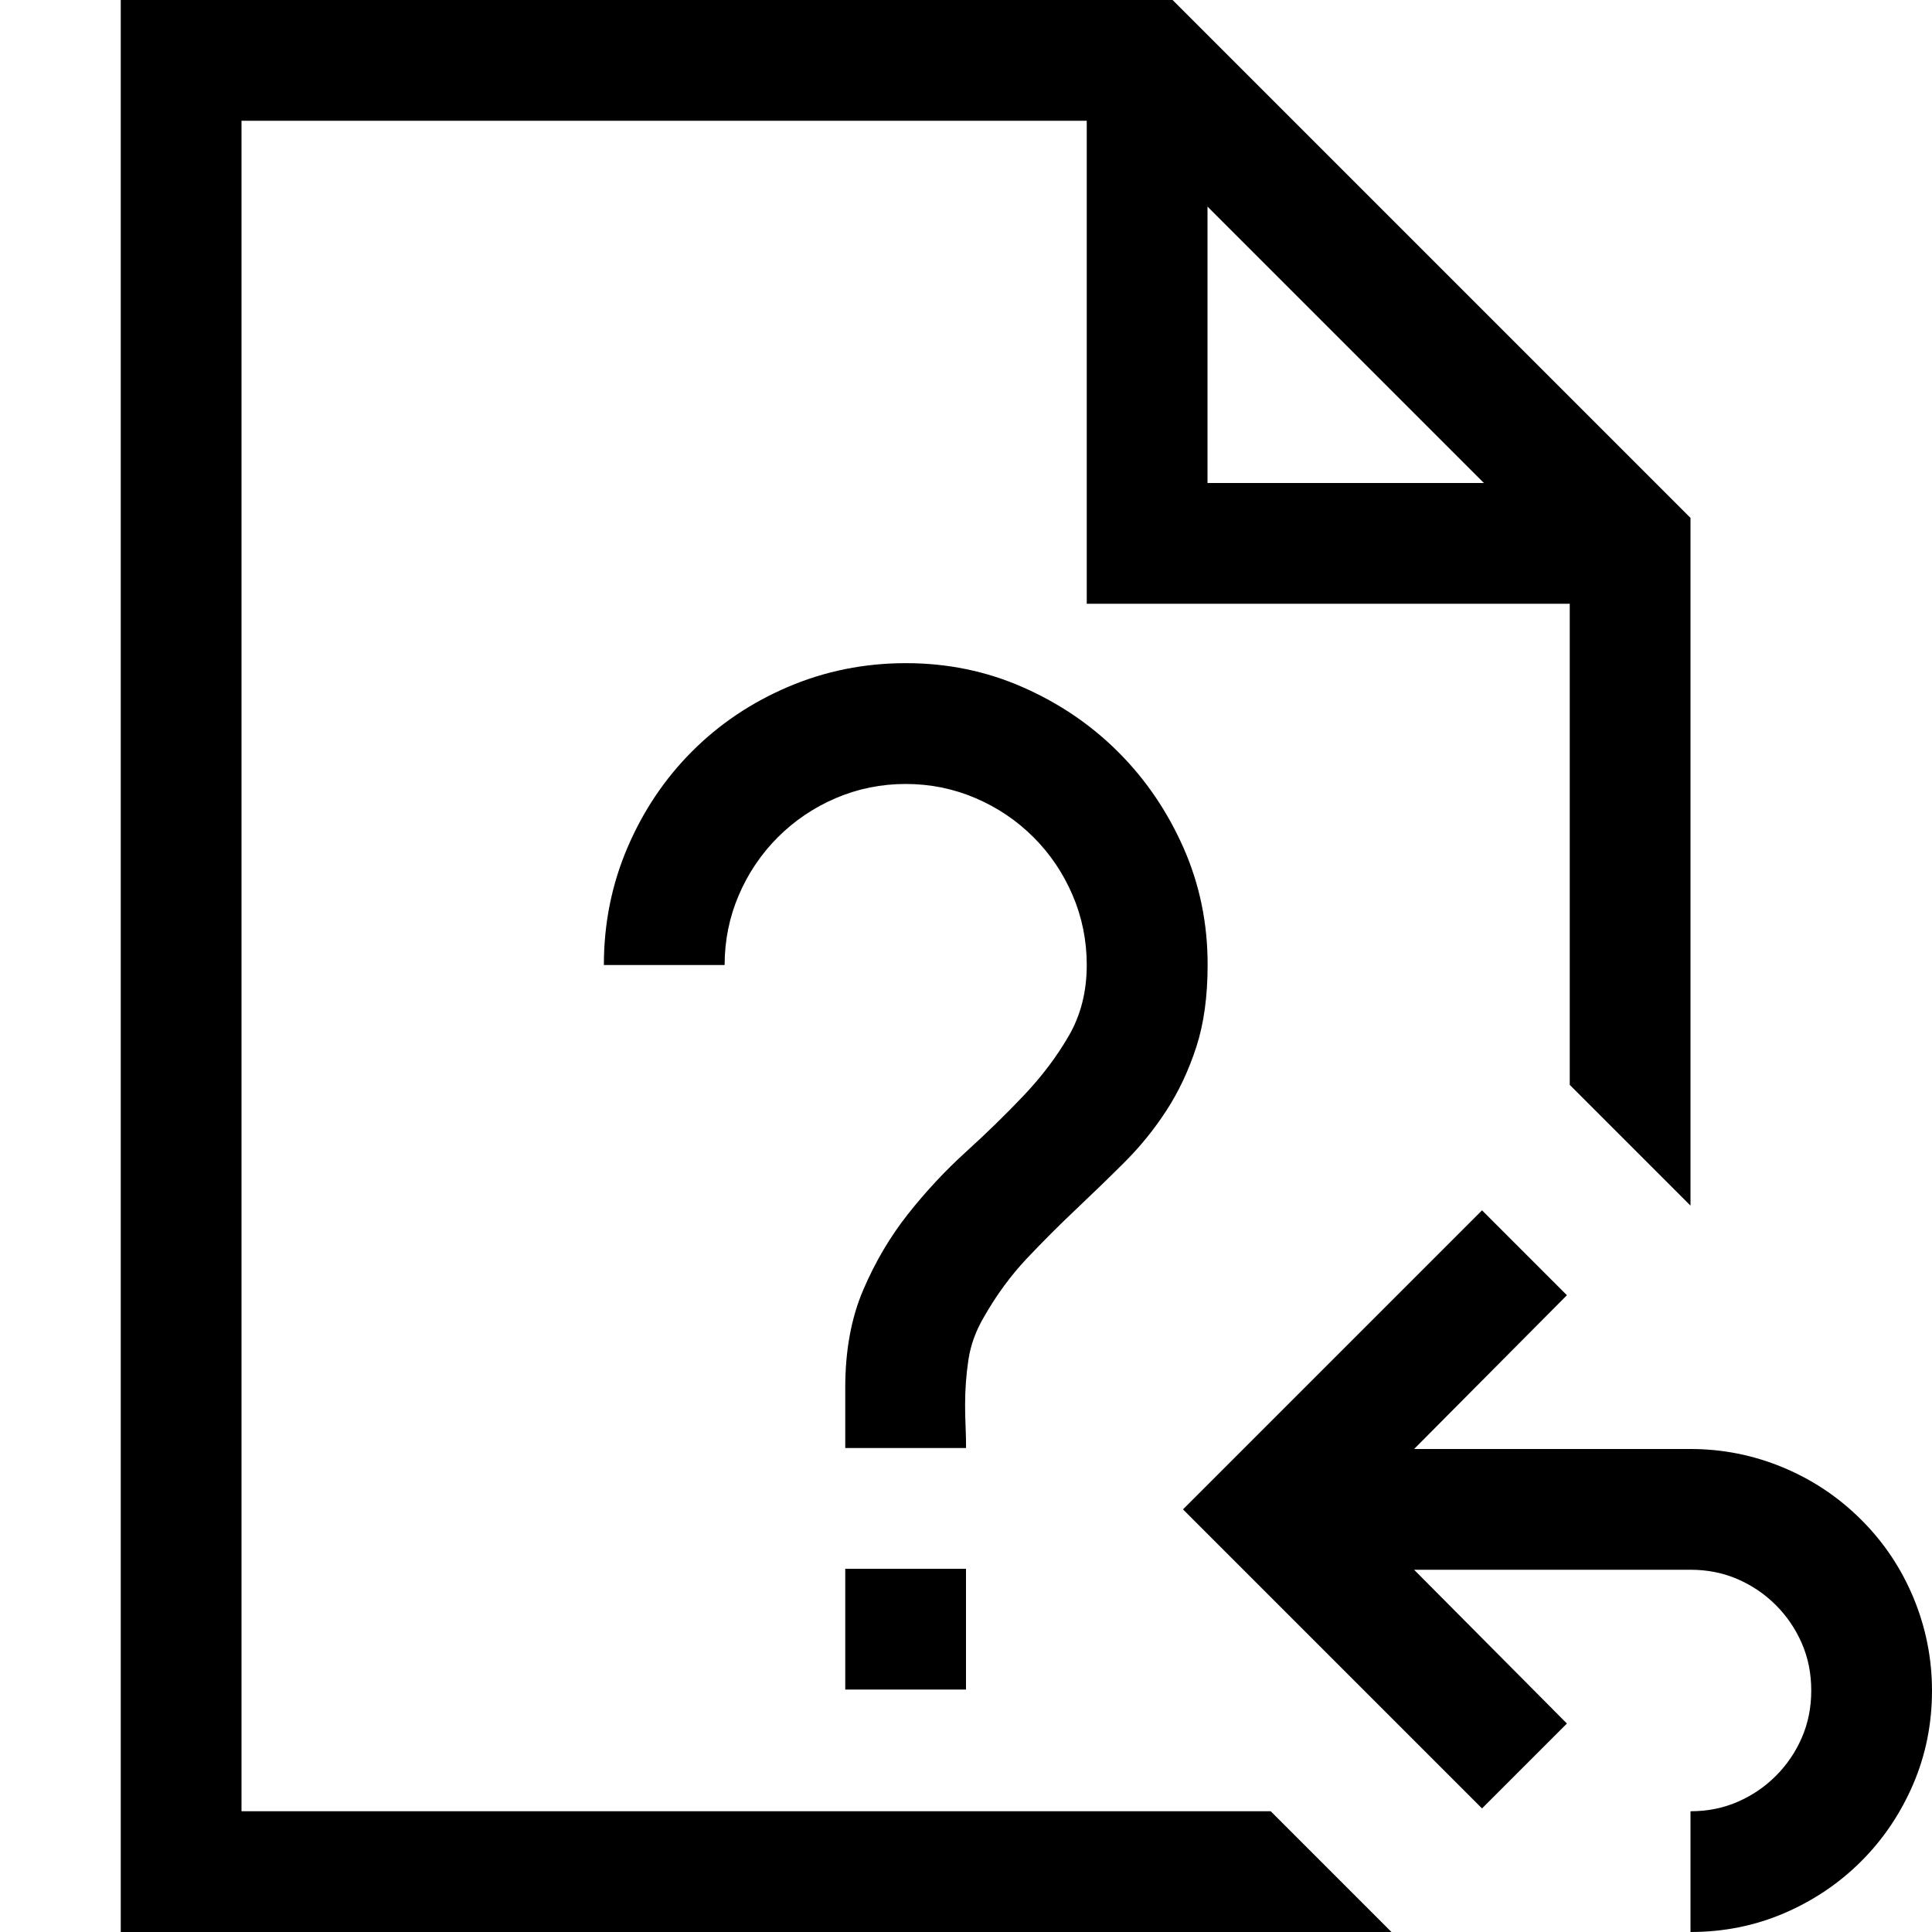 <!-- Generated by IcoMoon.io -->
<svg version="1.1" xmlns="http://www.w3.org/2000/svg" width="32" height="32" viewBox="0 0 32 32">
<title>uniE4F2</title>
<path d="M4 30h17.047l2 2h-21.047v-32h17.422l8.578 8.578v11.391l-2-2v-7.969h-8v-8h-14v28zM20 3.422v4.578h4.578zM32 28q0 0.828-0.313 1.555t-0.859 1.273-1.273 0.859-1.555 0.313v-2q0.422 0 0.781-0.156t0.633-0.43 0.43-0.633 0.156-0.781-0.156-0.781-0.43-0.633-0.633-0.43-0.781-0.156h-4.578l2.531 2.547-1.406 1.406-4.953-4.953 4.953-4.953 1.406 1.406-2.531 2.547h4.578q0.797 0 1.531 0.305t1.297 0.867 0.867 1.297 0.305 1.531zM16 23.984h-2v-1q0-0.922 0.297-1.617t0.742-1.258 0.961-1.031 0.961-0.938 0.742-0.984 0.297-1.172q0-0.609-0.234-1.156t-0.648-0.961-0.961-0.648-1.156-0.234-1.156 0.234-0.961 0.648-0.648 0.961-0.234 1.156h-2q0-1.031 0.391-1.945t1.070-1.594 1.594-1.070 1.945-0.391 1.938 0.398 1.586 1.078 1.078 1.586 0.398 1.938q0 0.781-0.188 1.359t-0.492 1.047-0.695 0.859-0.805 0.781-0.813 0.813-0.711 0.969q-0.203 0.344-0.258 0.711t-0.055 0.742q0 0.172 0.008 0.359t0.008 0.359zM14 27.984v-2h2v2h-2z"></path>
</svg>
